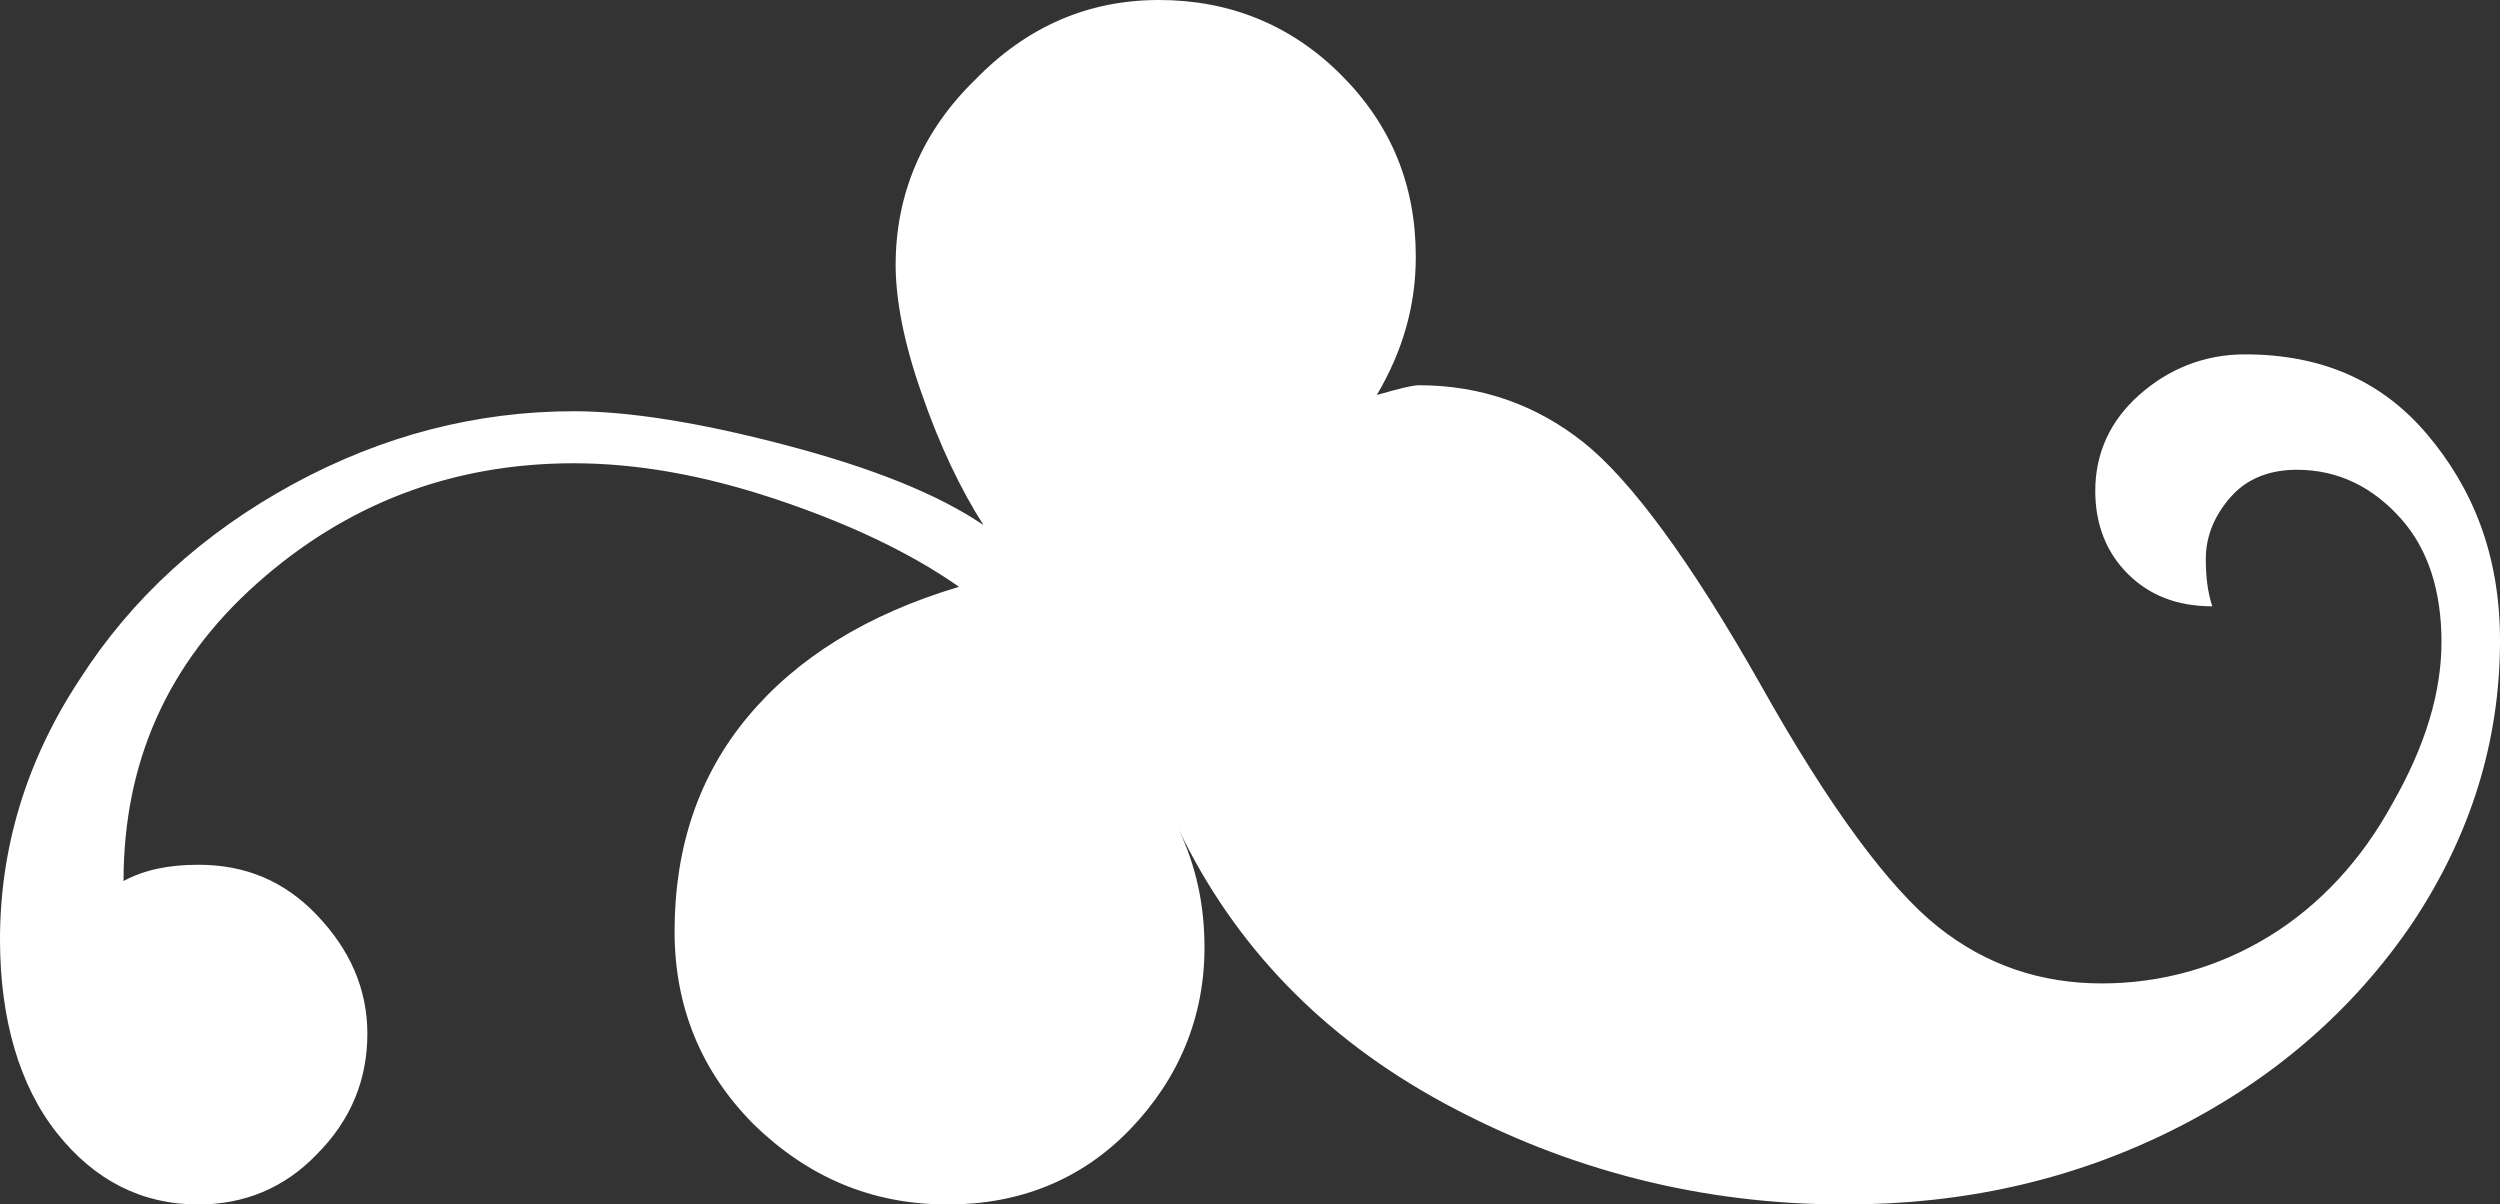 <?xml version="1.0" encoding="utf-8"?>
<!-- Generator: Adobe Illustrator 27.3.1, SVG Export Plug-In . SVG Version: 6.00 Build 0)  -->
<svg version="1.1" id="Lager_1" xmlns="http://www.w3.org/2000/svg" xmlns:xlink="http://www.w3.org/1999/xlink" x="0px" y="0px"
	 viewBox="0 0 153.8 74.1" style="enable-background:new 0 0 153.8 74.1;" xml:space="preserve">
<rect x="0" y="0" width="153.8" height="74.1" fill="#333333" stroke="none"/>
<style type="text/css">
	.st0{fill:#FFFFFF;}
</style>
<path class="st0" d="M153.8,39.4c0,6.2-1.8,12-5.4,17.4c-3.6,5.3-8.5,9.6-14.7,12.7c-6.2,3.1-12.9,4.6-20.2,4.6
	c-8.8,0-17-2.1-24.6-6.2s-13-9.8-16.4-16.9c1.1,2.3,1.6,4.7,1.6,7.3c0,4.3-1.6,8.1-4.6,11.2s-6.8,4.6-11.2,4.6
	c-4.7,0-8.6-1.7-11.9-4.9c-3.3-3.3-4.9-7.3-4.9-11.9c0-5.2,1.5-9.6,4.5-13.2c3-3.6,7.3-6.3,13-8c-3-2.1-6.8-3.9-11.3-5.4
	s-8.6-2.2-12.4-2.2c-7.5,0-14,2.5-19.5,7.4s-8.2,11-8.2,18.3c1.3-0.7,2.8-1,4.6-1c2.9,0,5.3,1,7.3,3.1s3.1,4.5,3.1,7.3
	s-1,5.3-3.1,7.4c-2,2.1-4.5,3.1-7.3,3.1c-3.5,0-6.4-1.5-8.7-4.4S0,62.7,0,57.8c0-5.6,1.6-11,4.9-16c3.2-5,7.6-9,13.1-12
	s11.3-4.5,17.3-4.5c3.4,0,7.8,0.7,13.1,2.1s9.3,3,12.1,4.9c-1.4-2.2-2.7-4.9-3.8-8.1c-1.1-3.1-1.6-5.8-1.6-7.9
	c0-4.3,1.6-8.2,4.9-11.4C63.2,1.6,67,0,71.3,0s8.1,1.5,11.2,4.6s4.6,6.8,4.6,11.2c0,3-0.8,5.8-2.4,8.5c1.4-0.4,2.2-0.6,2.6-0.6
	c3.8,0,7.2,1.2,10.1,3.5s6.6,7.3,10.9,14.9c4.2,7.5,7.9,12.5,10.9,14.9c3,2.4,6.4,3.5,10.1,3.5s7.2-1,10.3-2.9s5.7-4.7,7.6-8.2
	c2-3.5,3-6.8,3-9.9s-0.8-5.7-2.5-7.6s-3.8-3-6.4-3c-1.6,0-3,0.5-4,1.6s-1.6,2.4-1.6,3.9c0,1,0.1,2,0.4,2.9c-2.2,0-3.9-0.7-5.2-2
	s-2-3-2-5.1c0-2.3,0.9-4.3,2.7-5.9c1.8-1.6,4-2.5,6.5-2.5c4.7,0,8.4,1.6,11.2,4.9S153.8,34.1,153.8,39.4L153.8,39.4z"/>
</svg>

